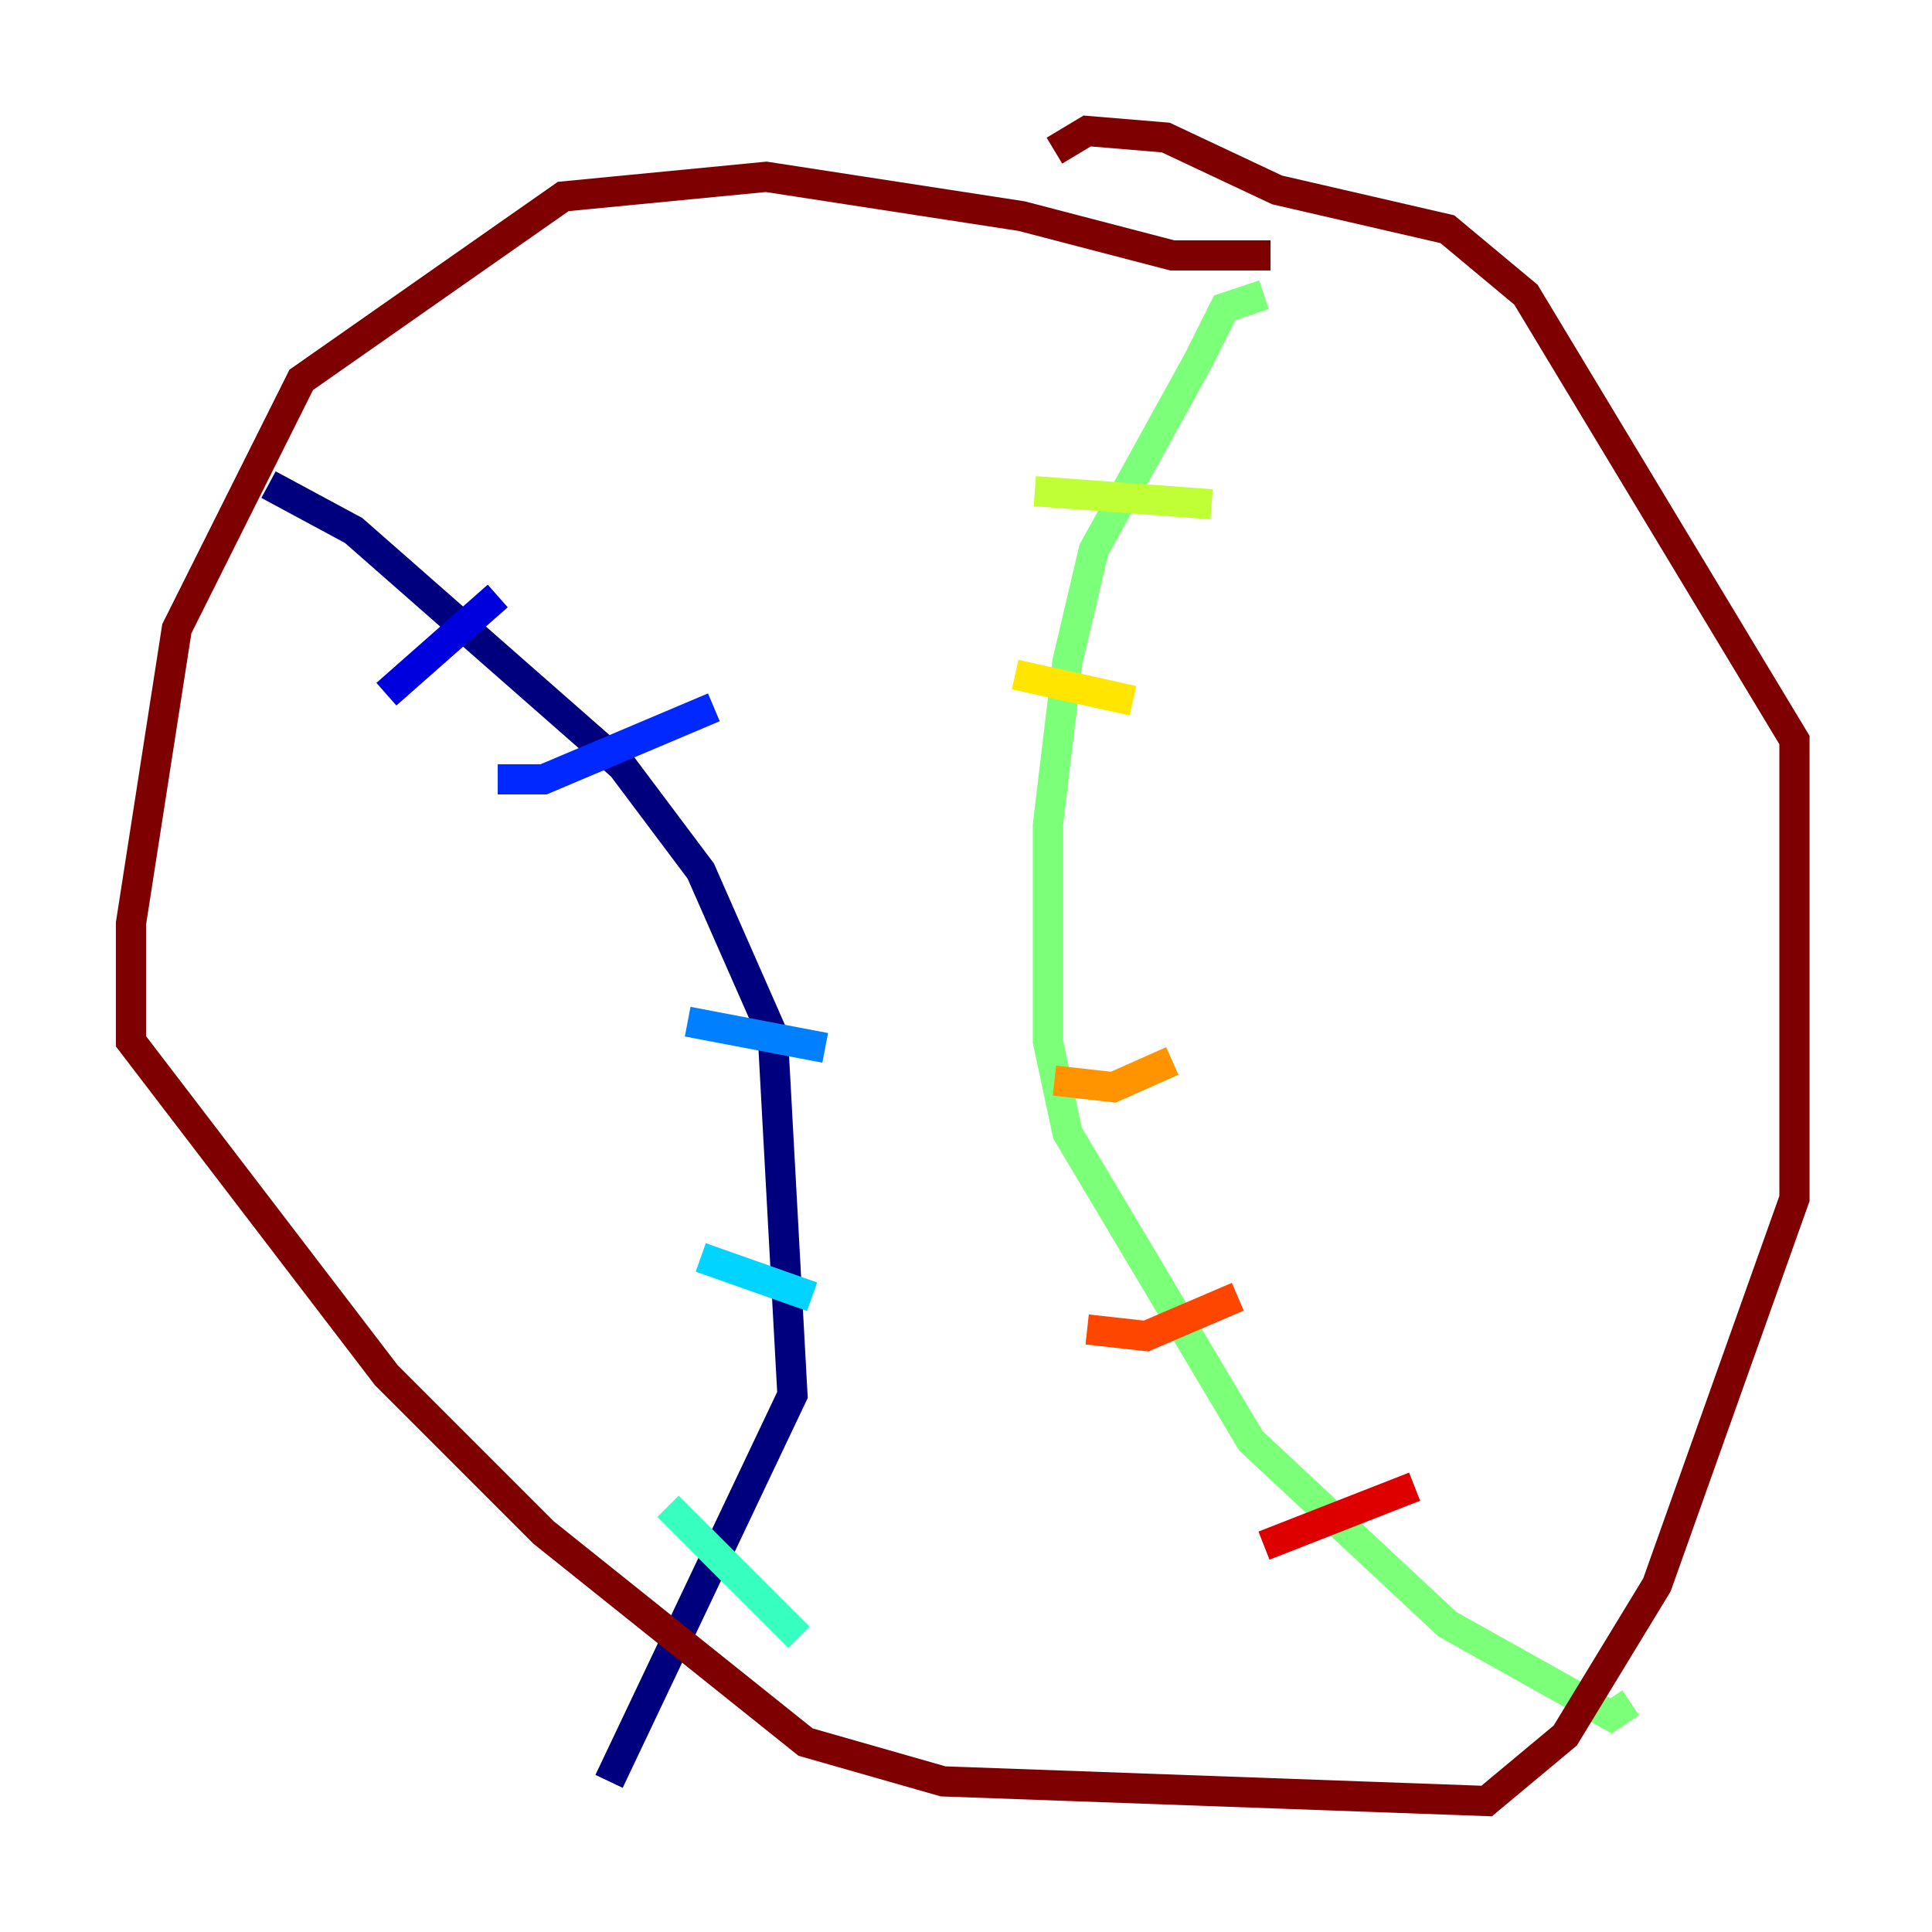 <?xml version="1.0" encoding="utf-8" ?>
<svg baseProfile="tiny" height="128" version="1.2" viewBox="0,0,128,128" width="128" xmlns="http://www.w3.org/2000/svg" xmlns:ev="http://www.w3.org/2001/xml-events" xmlns:xlink="http://www.w3.org/1999/xlink"><defs /><polyline fill="none" points="17.79,32.108 23.43,35.146 41.22,50.766 46.427,57.709 51.2,68.556 52.502,92.42 40.352,118.02" stroke="#00007f" stroke-width="2" /><polyline fill="none" points="25.6,45.993 32.976,39.485" stroke="#0000de" stroke-width="2" /><polyline fill="none" points="32.976,51.634 36.014,51.634 47.295,46.861" stroke="#0028ff" stroke-width="2" /><polyline fill="none" points="45.559,67.688 54.671,69.424" stroke="#0080ff" stroke-width="2" /><polyline fill="none" points="46.427,83.308 53.803,85.912" stroke="#00d4ff" stroke-width="2" /><polyline fill="none" points="44.258,99.797 52.936,108.475" stroke="#36ffc0" stroke-width="2" /><polyline fill="none" points="83.742,19.525 81.139,20.393 79.403,23.864 72.461,36.447 70.725,43.824 69.424,54.671 69.424,68.99 70.725,75.064 82.875,95.458 95.891,107.607 106.739,113.681 108.041,112.814" stroke="#7cff79" stroke-width="2" /><polyline fill="none" points="68.556,32.542 80.271,33.41" stroke="#c0ff36" stroke-width="2" /><polyline fill="none" points="67.254,44.691 75.064,46.427" stroke="#ffe500" stroke-width="2" /><polyline fill="none" points="69.858,71.593 73.763,72.027 77.668,70.291" stroke="#ff9400" stroke-width="2" /><polyline fill="none" points="72.027,88.081 75.932,88.515 82.007,85.912" stroke="#ff4600" stroke-width="2" /><polyline fill="none" points="83.742,102.4 93.722,98.495" stroke="#de0000" stroke-width="2" /><polyline fill="none" points="84.176,16.922 77.668,16.922 67.688,14.319 50.766,11.715 37.315,13.017 19.959,25.166 11.715,41.654 8.678,61.18 8.678,68.99 25.6,91.119 36.014,101.532 53.37,115.417 62.481,118.02 98.495,119.322 103.702,114.983 109.776,105.003 118.888,79.403 118.888,49.031 101.098,19.525 95.891,15.186 84.61,12.583 77.234,9.112 72.027,8.678 69.858,9.98" stroke="#7f0000" stroke-width="2" /></svg>